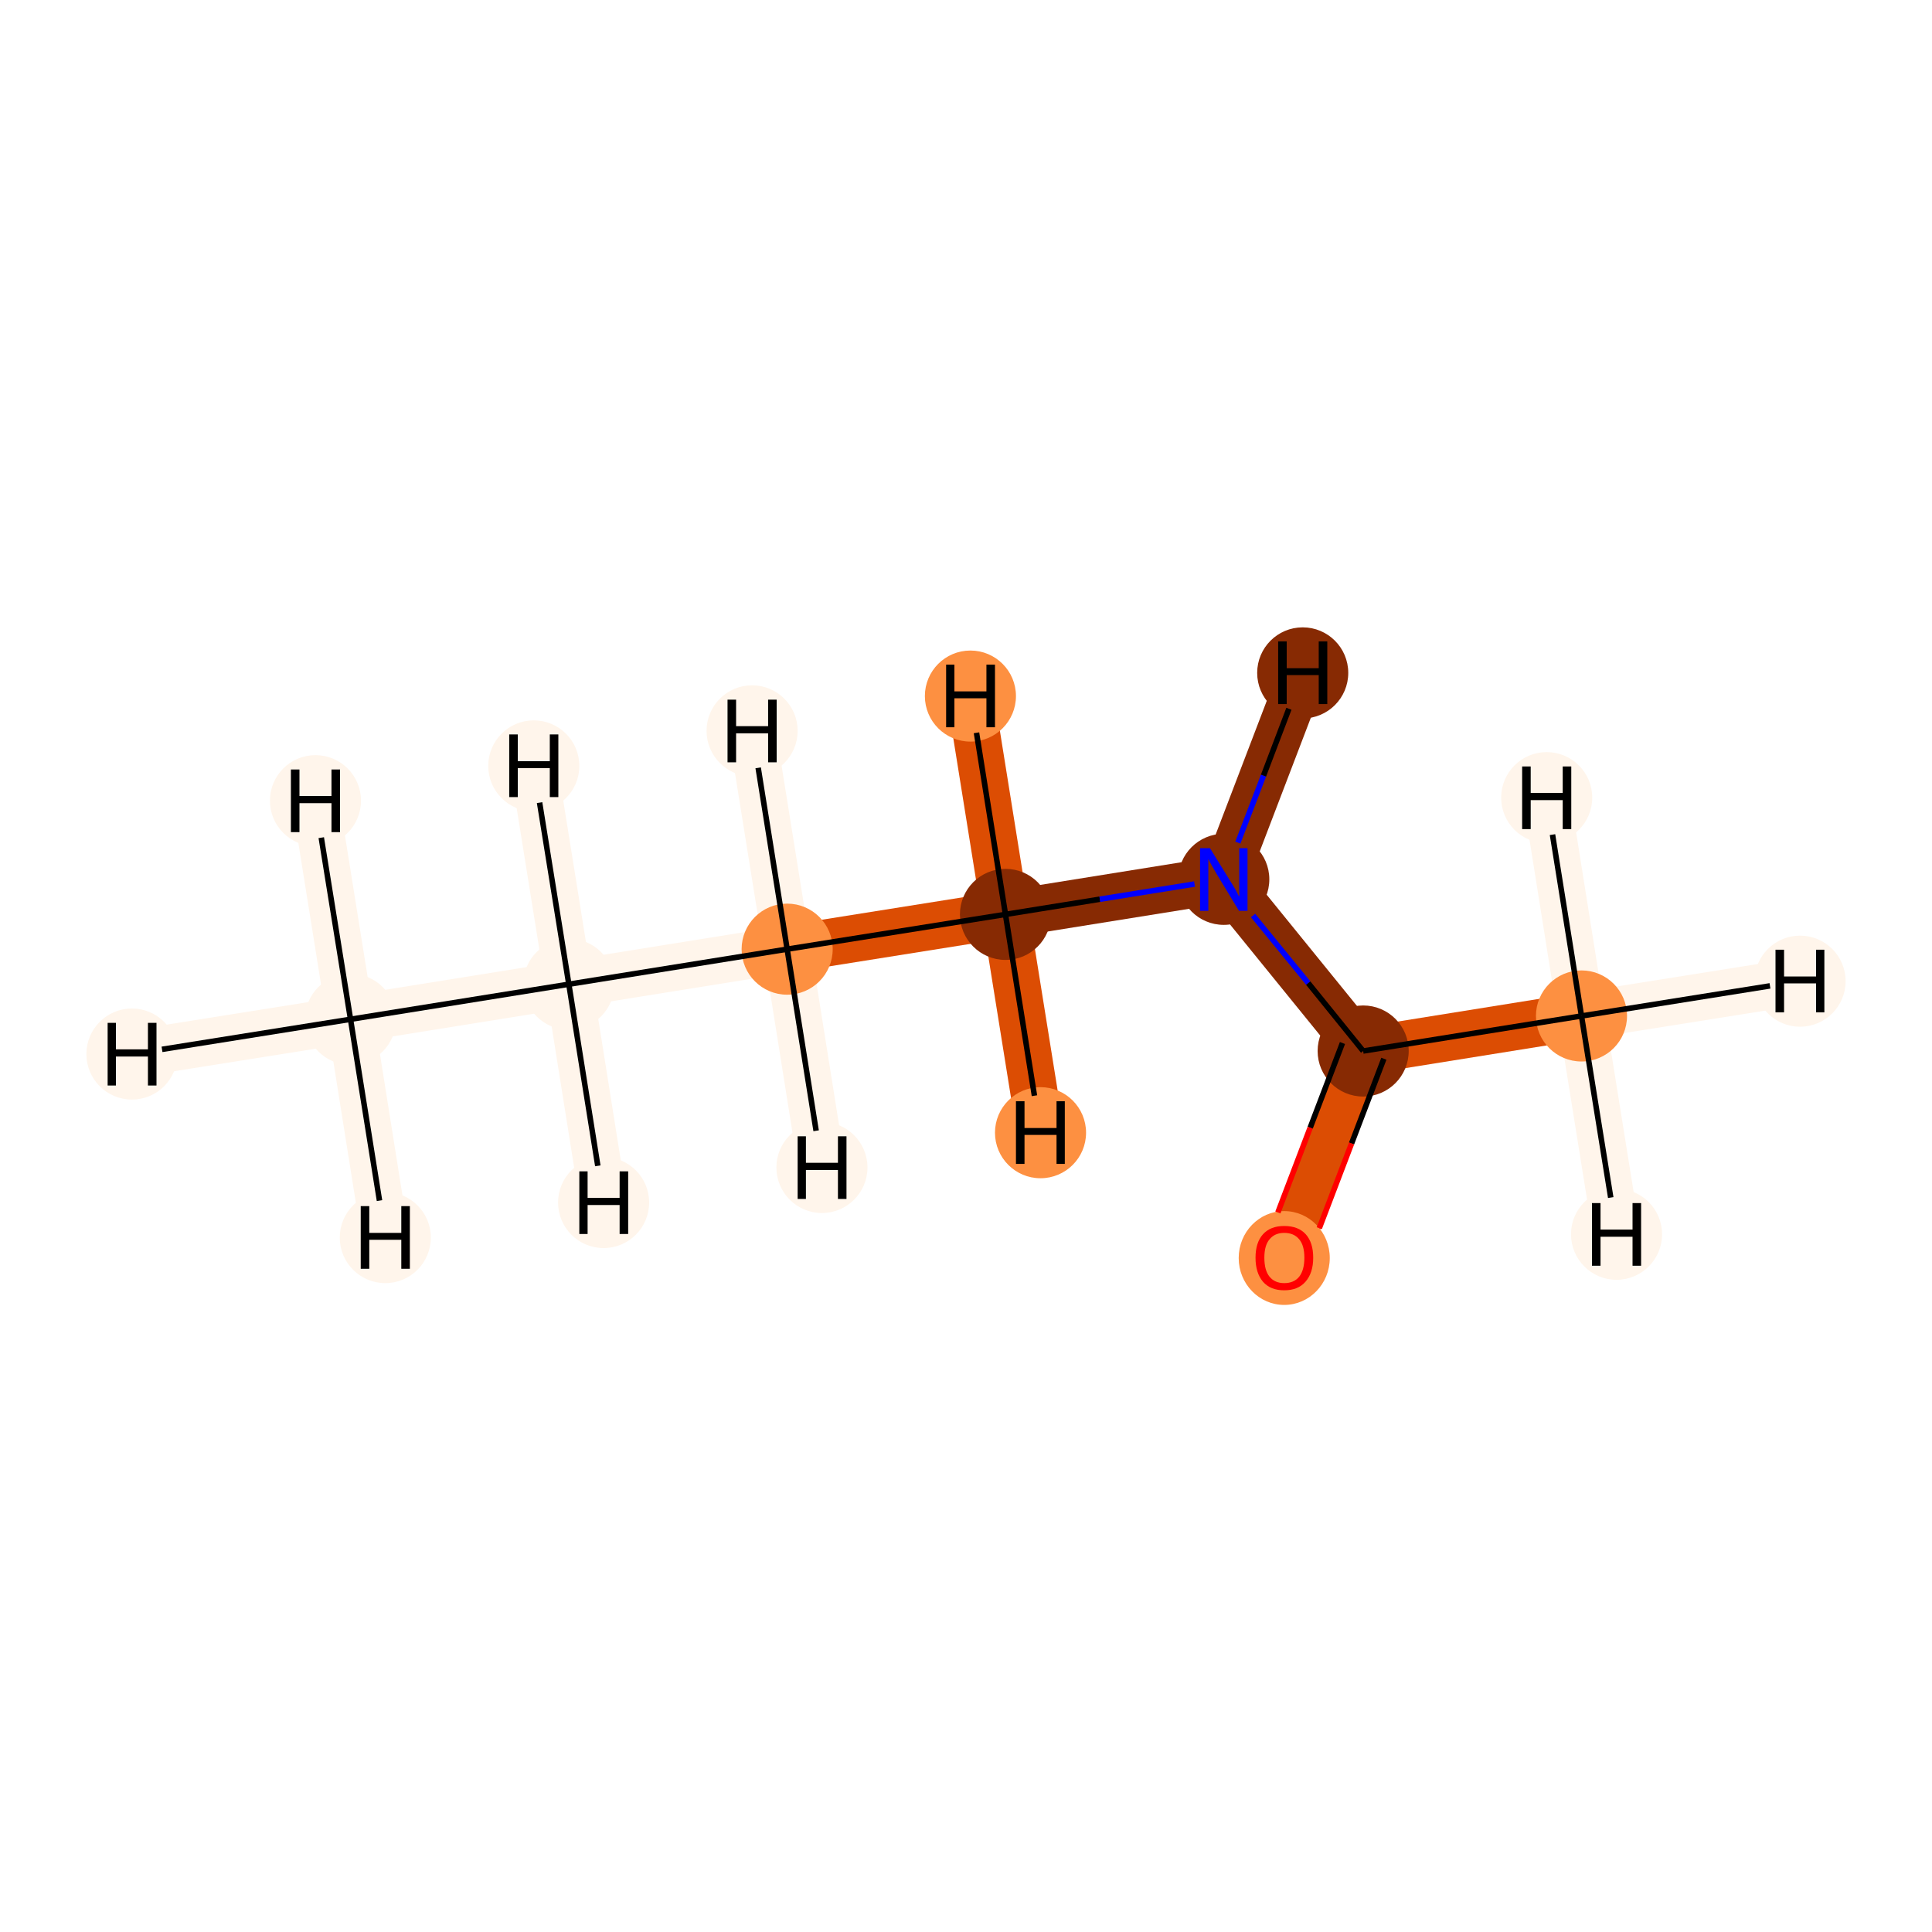 <?xml version='1.0' encoding='iso-8859-1'?>
<svg version='1.1' baseProfile='full'
              xmlns='http://www.w3.org/2000/svg'
                      xmlns:rdkit='http://www.rdkit.org/xml'
                      xmlns:xlink='http://www.w3.org/1999/xlink'
                  xml:space='preserve'
width='700px' height='700px' viewBox='0 0 700 700'>
<!-- END OF HEADER -->
<rect style='opacity:1.0;fill:#FFFFFF;stroke:none' width='700.0' height='700.0' x='0.0' y='0.0'> </rect>
<path d='M 127.0,369.3 L 206.1,356.6' style='fill:none;fill-rule:evenodd;stroke:#FFF5EB;stroke-width:17.1px;stroke-linecap:butt;stroke-linejoin:miter;stroke-opacity:1' />
<path d='M 127.0,369.3 L 47.8,381.9' style='fill:none;fill-rule:evenodd;stroke:#FFF5EB;stroke-width:17.1px;stroke-linecap:butt;stroke-linejoin:miter;stroke-opacity:1' />
<path d='M 127.0,369.3 L 139.6,448.4' style='fill:none;fill-rule:evenodd;stroke:#FFF5EB;stroke-width:17.1px;stroke-linecap:butt;stroke-linejoin:miter;stroke-opacity:1' />
<path d='M 127.0,369.3 L 114.3,290.1' style='fill:none;fill-rule:evenodd;stroke:#FFF5EB;stroke-width:17.1px;stroke-linecap:butt;stroke-linejoin:miter;stroke-opacity:1' />
<path d='M 206.1,356.6 L 285.2,343.9' style='fill:none;fill-rule:evenodd;stroke:#FFF5EB;stroke-width:17.1px;stroke-linecap:butt;stroke-linejoin:miter;stroke-opacity:1' />
<path d='M 206.1,356.6 L 218.7,435.7' style='fill:none;fill-rule:evenodd;stroke:#FFF5EB;stroke-width:17.1px;stroke-linecap:butt;stroke-linejoin:miter;stroke-opacity:1' />
<path d='M 206.1,356.6 L 193.4,277.5' style='fill:none;fill-rule:evenodd;stroke:#FFF5EB;stroke-width:17.1px;stroke-linecap:butt;stroke-linejoin:miter;stroke-opacity:1' />
<path d='M 285.2,343.9 L 364.3,331.3' style='fill:none;fill-rule:evenodd;stroke:#DC4D03;stroke-width:17.1px;stroke-linecap:butt;stroke-linejoin:miter;stroke-opacity:1' />
<path d='M 285.2,343.9 L 272.5,264.8' style='fill:none;fill-rule:evenodd;stroke:#FFF5EB;stroke-width:17.1px;stroke-linecap:butt;stroke-linejoin:miter;stroke-opacity:1' />
<path d='M 285.2,343.9 L 297.8,423.0' style='fill:none;fill-rule:evenodd;stroke:#FFF5EB;stroke-width:17.1px;stroke-linecap:butt;stroke-linejoin:miter;stroke-opacity:1' />
<path d='M 364.3,331.3 L 443.4,318.6' style='fill:none;fill-rule:evenodd;stroke:#872A03;stroke-width:17.1px;stroke-linecap:butt;stroke-linejoin:miter;stroke-opacity:1' />
<path d='M 364.3,331.3 L 377.0,410.4' style='fill:none;fill-rule:evenodd;stroke:#DC4D03;stroke-width:17.1px;stroke-linecap:butt;stroke-linejoin:miter;stroke-opacity:1' />
<path d='M 364.3,331.3 L 351.6,252.2' style='fill:none;fill-rule:evenodd;stroke:#DC4D03;stroke-width:17.1px;stroke-linecap:butt;stroke-linejoin:miter;stroke-opacity:1' />
<path d='M 443.4,318.6 L 493.9,380.8' style='fill:none;fill-rule:evenodd;stroke:#872A03;stroke-width:17.1px;stroke-linecap:butt;stroke-linejoin:miter;stroke-opacity:1' />
<path d='M 443.4,318.6 L 472.0,243.8' style='fill:none;fill-rule:evenodd;stroke:#872A03;stroke-width:17.1px;stroke-linecap:butt;stroke-linejoin:miter;stroke-opacity:1' />
<path d='M 493.9,380.8 L 465.3,455.6' style='fill:none;fill-rule:evenodd;stroke:#DC4D03;stroke-width:17.1px;stroke-linecap:butt;stroke-linejoin:miter;stroke-opacity:1' />
<path d='M 493.9,380.8 L 573.0,368.1' style='fill:none;fill-rule:evenodd;stroke:#DC4D03;stroke-width:17.1px;stroke-linecap:butt;stroke-linejoin:miter;stroke-opacity:1' />
<path d='M 573.0,368.1 L 652.2,355.5' style='fill:none;fill-rule:evenodd;stroke:#FFF5EB;stroke-width:17.1px;stroke-linecap:butt;stroke-linejoin:miter;stroke-opacity:1' />
<path d='M 573.0,368.1 L 585.7,447.2' style='fill:none;fill-rule:evenodd;stroke:#FFF5EB;stroke-width:17.1px;stroke-linecap:butt;stroke-linejoin:miter;stroke-opacity:1' />
<path d='M 573.0,368.1 L 560.4,289.0' style='fill:none;fill-rule:evenodd;stroke:#FFF5EB;stroke-width:17.1px;stroke-linecap:butt;stroke-linejoin:miter;stroke-opacity:1' />
<ellipse cx='127.0' cy='369.3' rx='16.0' ry='16.0'  style='fill:#FFF5EB;fill-rule:evenodd;stroke:#FFF5EB;stroke-width:1.0px;stroke-linecap:butt;stroke-linejoin:miter;stroke-opacity:1' />
<ellipse cx='206.1' cy='356.6' rx='16.0' ry='16.0'  style='fill:#FFF5EB;fill-rule:evenodd;stroke:#FFF5EB;stroke-width:1.0px;stroke-linecap:butt;stroke-linejoin:miter;stroke-opacity:1' />
<ellipse cx='285.2' cy='343.9' rx='16.0' ry='16.0'  style='fill:#FD9041;fill-rule:evenodd;stroke:#FD9041;stroke-width:1.0px;stroke-linecap:butt;stroke-linejoin:miter;stroke-opacity:1' />
<ellipse cx='364.3' cy='331.3' rx='16.0' ry='16.0'  style='fill:#872A03;fill-rule:evenodd;stroke:#872A03;stroke-width:1.0px;stroke-linecap:butt;stroke-linejoin:miter;stroke-opacity:1' />
<ellipse cx='443.4' cy='318.6' rx='16.0' ry='16.0'  style='fill:#872A03;fill-rule:evenodd;stroke:#872A03;stroke-width:1.0px;stroke-linecap:butt;stroke-linejoin:miter;stroke-opacity:1' />
<ellipse cx='493.9' cy='380.8' rx='16.0' ry='16.0'  style='fill:#872A03;fill-rule:evenodd;stroke:#872A03;stroke-width:1.0px;stroke-linecap:butt;stroke-linejoin:miter;stroke-opacity:1' />
<ellipse cx='465.3' cy='455.8' rx='16.0' ry='16.5'  style='fill:#FD9041;fill-rule:evenodd;stroke:#FD9041;stroke-width:1.0px;stroke-linecap:butt;stroke-linejoin:miter;stroke-opacity:1' />
<ellipse cx='573.0' cy='368.1' rx='16.0' ry='16.0'  style='fill:#FD9041;fill-rule:evenodd;stroke:#FD9041;stroke-width:1.0px;stroke-linecap:butt;stroke-linejoin:miter;stroke-opacity:1' />
<ellipse cx='47.8' cy='381.9' rx='16.0' ry='16.0'  style='fill:#FFF5EB;fill-rule:evenodd;stroke:#FFF5EB;stroke-width:1.0px;stroke-linecap:butt;stroke-linejoin:miter;stroke-opacity:1' />
<ellipse cx='139.6' cy='448.4' rx='16.0' ry='16.0'  style='fill:#FFF5EB;fill-rule:evenodd;stroke:#FFF5EB;stroke-width:1.0px;stroke-linecap:butt;stroke-linejoin:miter;stroke-opacity:1' />
<ellipse cx='114.3' cy='290.1' rx='16.0' ry='16.0'  style='fill:#FFF5EB;fill-rule:evenodd;stroke:#FFF5EB;stroke-width:1.0px;stroke-linecap:butt;stroke-linejoin:miter;stroke-opacity:1' />
<ellipse cx='218.7' cy='435.7' rx='16.0' ry='16.0'  style='fill:#FFF5EB;fill-rule:evenodd;stroke:#FFF5EB;stroke-width:1.0px;stroke-linecap:butt;stroke-linejoin:miter;stroke-opacity:1' />
<ellipse cx='193.4' cy='277.5' rx='16.0' ry='16.0'  style='fill:#FFF5EB;fill-rule:evenodd;stroke:#FFF5EB;stroke-width:1.0px;stroke-linecap:butt;stroke-linejoin:miter;stroke-opacity:1' />
<ellipse cx='272.5' cy='264.8' rx='16.0' ry='16.0'  style='fill:#FFF5EB;fill-rule:evenodd;stroke:#FFF5EB;stroke-width:1.0px;stroke-linecap:butt;stroke-linejoin:miter;stroke-opacity:1' />
<ellipse cx='297.8' cy='423.0' rx='16.0' ry='16.0'  style='fill:#FFF5EB;fill-rule:evenodd;stroke:#FFF5EB;stroke-width:1.0px;stroke-linecap:butt;stroke-linejoin:miter;stroke-opacity:1' />
<ellipse cx='377.0' cy='410.4' rx='16.0' ry='16.0'  style='fill:#FD9041;fill-rule:evenodd;stroke:#FD9041;stroke-width:1.0px;stroke-linecap:butt;stroke-linejoin:miter;stroke-opacity:1' />
<ellipse cx='351.6' cy='252.2' rx='16.0' ry='16.0'  style='fill:#FD9041;fill-rule:evenodd;stroke:#FD9041;stroke-width:1.0px;stroke-linecap:butt;stroke-linejoin:miter;stroke-opacity:1' />
<ellipse cx='472.0' cy='243.8' rx='16.0' ry='16.0'  style='fill:#872A03;fill-rule:evenodd;stroke:#872A03;stroke-width:1.0px;stroke-linecap:butt;stroke-linejoin:miter;stroke-opacity:1' />
<ellipse cx='652.2' cy='355.5' rx='16.0' ry='16.0'  style='fill:#FFF5EB;fill-rule:evenodd;stroke:#FFF5EB;stroke-width:1.0px;stroke-linecap:butt;stroke-linejoin:miter;stroke-opacity:1' />
<ellipse cx='585.7' cy='447.2' rx='16.0' ry='16.0'  style='fill:#FFF5EB;fill-rule:evenodd;stroke:#FFF5EB;stroke-width:1.0px;stroke-linecap:butt;stroke-linejoin:miter;stroke-opacity:1' />
<ellipse cx='560.4' cy='289.0' rx='16.0' ry='16.0'  style='fill:#FFF5EB;fill-rule:evenodd;stroke:#FFF5EB;stroke-width:1.0px;stroke-linecap:butt;stroke-linejoin:miter;stroke-opacity:1' />
<path class='bond-0 atom-0 atom-1' d='M 127.0,369.3 L 206.1,356.6' style='fill:none;fill-rule:evenodd;stroke:#000000;stroke-width:2.0px;stroke-linecap:butt;stroke-linejoin:miter;stroke-opacity:1' />
<path class='bond-7 atom-0 atom-8' d='M 127.0,369.3 L 58.7,380.2' style='fill:none;fill-rule:evenodd;stroke:#000000;stroke-width:2.0px;stroke-linecap:butt;stroke-linejoin:miter;stroke-opacity:1' />
<path class='bond-8 atom-0 atom-9' d='M 127.0,369.3 L 137.5,435.0' style='fill:none;fill-rule:evenodd;stroke:#000000;stroke-width:2.0px;stroke-linecap:butt;stroke-linejoin:miter;stroke-opacity:1' />
<path class='bond-9 atom-0 atom-10' d='M 127.0,369.3 L 116.4,303.5' style='fill:none;fill-rule:evenodd;stroke:#000000;stroke-width:2.0px;stroke-linecap:butt;stroke-linejoin:miter;stroke-opacity:1' />
<path class='bond-1 atom-1 atom-2' d='M 206.1,356.6 L 285.2,343.9' style='fill:none;fill-rule:evenodd;stroke:#000000;stroke-width:2.0px;stroke-linecap:butt;stroke-linejoin:miter;stroke-opacity:1' />
<path class='bond-10 atom-1 atom-11' d='M 206.1,356.6 L 216.6,422.4' style='fill:none;fill-rule:evenodd;stroke:#000000;stroke-width:2.0px;stroke-linecap:butt;stroke-linejoin:miter;stroke-opacity:1' />
<path class='bond-11 atom-1 atom-12' d='M 206.1,356.6 L 195.5,290.8' style='fill:none;fill-rule:evenodd;stroke:#000000;stroke-width:2.0px;stroke-linecap:butt;stroke-linejoin:miter;stroke-opacity:1' />
<path class='bond-2 atom-2 atom-3' d='M 285.2,343.9 L 364.3,331.3' style='fill:none;fill-rule:evenodd;stroke:#000000;stroke-width:2.0px;stroke-linecap:butt;stroke-linejoin:miter;stroke-opacity:1' />
<path class='bond-12 atom-2 atom-13' d='M 285.2,343.9 L 274.7,278.2' style='fill:none;fill-rule:evenodd;stroke:#000000;stroke-width:2.0px;stroke-linecap:butt;stroke-linejoin:miter;stroke-opacity:1' />
<path class='bond-13 atom-2 atom-14' d='M 285.2,343.9 L 295.7,409.7' style='fill:none;fill-rule:evenodd;stroke:#000000;stroke-width:2.0px;stroke-linecap:butt;stroke-linejoin:miter;stroke-opacity:1' />
<path class='bond-3 atom-3 atom-4' d='M 364.3,331.3 L 398.5,325.8' style='fill:none;fill-rule:evenodd;stroke:#000000;stroke-width:2.0px;stroke-linecap:butt;stroke-linejoin:miter;stroke-opacity:1' />
<path class='bond-3 atom-3 atom-4' d='M 398.5,325.8 L 432.8,320.3' style='fill:none;fill-rule:evenodd;stroke:#0000FF;stroke-width:2.0px;stroke-linecap:butt;stroke-linejoin:miter;stroke-opacity:1' />
<path class='bond-14 atom-3 atom-15' d='M 364.3,331.3 L 374.8,397.0' style='fill:none;fill-rule:evenodd;stroke:#000000;stroke-width:2.0px;stroke-linecap:butt;stroke-linejoin:miter;stroke-opacity:1' />
<path class='bond-15 atom-3 atom-16' d='M 364.3,331.3 L 353.8,265.5' style='fill:none;fill-rule:evenodd;stroke:#000000;stroke-width:2.0px;stroke-linecap:butt;stroke-linejoin:miter;stroke-opacity:1' />
<path class='bond-4 atom-4 atom-5' d='M 454.0,331.7 L 474.0,356.2' style='fill:none;fill-rule:evenodd;stroke:#0000FF;stroke-width:2.0px;stroke-linecap:butt;stroke-linejoin:miter;stroke-opacity:1' />
<path class='bond-4 atom-4 atom-5' d='M 474.0,356.2 L 493.9,380.8' style='fill:none;fill-rule:evenodd;stroke:#000000;stroke-width:2.0px;stroke-linecap:butt;stroke-linejoin:miter;stroke-opacity:1' />
<path class='bond-16 atom-4 atom-17' d='M 448.5,305.3 L 457.8,281.0' style='fill:none;fill-rule:evenodd;stroke:#0000FF;stroke-width:2.0px;stroke-linecap:butt;stroke-linejoin:miter;stroke-opacity:1' />
<path class='bond-16 atom-4 atom-17' d='M 457.8,281.0 L 467.0,256.8' style='fill:none;fill-rule:evenodd;stroke:#000000;stroke-width:2.0px;stroke-linecap:butt;stroke-linejoin:miter;stroke-opacity:1' />
<path class='bond-5 atom-5 atom-6' d='M 486.4,377.9 L 474.7,408.6' style='fill:none;fill-rule:evenodd;stroke:#000000;stroke-width:2.0px;stroke-linecap:butt;stroke-linejoin:miter;stroke-opacity:1' />
<path class='bond-5 atom-5 atom-6' d='M 474.7,408.6 L 463.0,439.3' style='fill:none;fill-rule:evenodd;stroke:#FF0000;stroke-width:2.0px;stroke-linecap:butt;stroke-linejoin:miter;stroke-opacity:1' />
<path class='bond-5 atom-5 atom-6' d='M 501.4,383.6 L 489.7,414.3' style='fill:none;fill-rule:evenodd;stroke:#000000;stroke-width:2.0px;stroke-linecap:butt;stroke-linejoin:miter;stroke-opacity:1' />
<path class='bond-5 atom-5 atom-6' d='M 489.7,414.3 L 478.0,445.0' style='fill:none;fill-rule:evenodd;stroke:#FF0000;stroke-width:2.0px;stroke-linecap:butt;stroke-linejoin:miter;stroke-opacity:1' />
<path class='bond-6 atom-5 atom-7' d='M 493.9,380.8 L 573.0,368.1' style='fill:none;fill-rule:evenodd;stroke:#000000;stroke-width:2.0px;stroke-linecap:butt;stroke-linejoin:miter;stroke-opacity:1' />
<path class='bond-17 atom-7 atom-18' d='M 573.0,368.1 L 641.3,357.2' style='fill:none;fill-rule:evenodd;stroke:#000000;stroke-width:2.0px;stroke-linecap:butt;stroke-linejoin:miter;stroke-opacity:1' />
<path class='bond-18 atom-7 atom-19' d='M 573.0,368.1 L 583.6,433.9' style='fill:none;fill-rule:evenodd;stroke:#000000;stroke-width:2.0px;stroke-linecap:butt;stroke-linejoin:miter;stroke-opacity:1' />
<path class='bond-19 atom-7 atom-20' d='M 573.0,368.1 L 562.5,302.4' style='fill:none;fill-rule:evenodd;stroke:#000000;stroke-width:2.0px;stroke-linecap:butt;stroke-linejoin:miter;stroke-opacity:1' />
<path  class='atom-4' d='M 438.4 307.3
L 445.8 319.3
Q 446.6 320.5, 447.8 322.6
Q 448.9 324.8, 449.0 324.9
L 449.0 307.3
L 452.0 307.3
L 452.0 330.0
L 448.9 330.0
L 440.9 316.8
Q 440.0 315.3, 439.0 313.5
Q 438.0 311.7, 437.8 311.2
L 437.8 330.0
L 434.8 330.0
L 434.8 307.3
L 438.4 307.3
' fill='#0000FF'/>
<path  class='atom-6' d='M 454.9 455.7
Q 454.9 450.2, 457.6 447.2
Q 460.3 444.2, 465.3 444.2
Q 470.4 444.2, 473.1 447.2
Q 475.8 450.2, 475.8 455.7
Q 475.8 461.2, 473.0 464.4
Q 470.3 467.5, 465.3 467.5
Q 460.3 467.5, 457.6 464.4
Q 454.9 461.2, 454.9 455.7
M 465.3 464.9
Q 468.8 464.9, 470.7 462.6
Q 472.6 460.2, 472.6 455.7
Q 472.6 451.2, 470.7 449.0
Q 468.8 446.7, 465.3 446.7
Q 461.9 446.7, 460.0 449.0
Q 458.1 451.2, 458.1 455.7
Q 458.1 460.3, 460.0 462.6
Q 461.9 464.9, 465.3 464.9
' fill='#FF0000'/>
<path  class='atom-8' d='M 39.0 370.6
L 42.0 370.6
L 42.0 380.2
L 53.6 380.2
L 53.6 370.6
L 56.7 370.6
L 56.7 393.3
L 53.6 393.3
L 53.6 382.8
L 42.0 382.8
L 42.0 393.3
L 39.0 393.3
L 39.0 370.6
' fill='#000000'/>
<path  class='atom-9' d='M 130.7 437.0
L 133.8 437.0
L 133.8 446.7
L 145.4 446.7
L 145.4 437.0
L 148.5 437.0
L 148.5 459.7
L 145.4 459.7
L 145.4 449.2
L 133.8 449.2
L 133.8 459.7
L 130.7 459.7
L 130.7 437.0
' fill='#000000'/>
<path  class='atom-10' d='M 105.4 278.8
L 108.5 278.8
L 108.5 288.4
L 120.1 288.4
L 120.1 278.8
L 123.2 278.8
L 123.2 301.5
L 120.1 301.5
L 120.1 291.0
L 108.5 291.0
L 108.5 301.5
L 105.4 301.5
L 105.4 278.8
' fill='#000000'/>
<path  class='atom-11' d='M 209.9 424.4
L 212.9 424.4
L 212.9 434.0
L 224.5 434.0
L 224.5 424.4
L 227.6 424.4
L 227.6 447.1
L 224.5 447.1
L 224.5 436.6
L 212.9 436.6
L 212.9 447.1
L 209.9 447.1
L 209.9 424.4
' fill='#000000'/>
<path  class='atom-12' d='M 184.5 266.1
L 187.6 266.1
L 187.6 275.8
L 199.2 275.8
L 199.2 266.1
L 202.3 266.1
L 202.3 288.8
L 199.2 288.8
L 199.2 278.3
L 187.6 278.3
L 187.6 288.8
L 184.5 288.8
L 184.5 266.1
' fill='#000000'/>
<path  class='atom-13' d='M 263.6 253.5
L 266.7 253.5
L 266.7 263.1
L 278.3 263.1
L 278.3 253.5
L 281.4 253.5
L 281.4 276.2
L 278.3 276.2
L 278.3 265.7
L 266.7 265.7
L 266.7 276.2
L 263.6 276.2
L 263.6 253.5
' fill='#000000'/>
<path  class='atom-14' d='M 289.0 411.7
L 292.0 411.7
L 292.0 421.3
L 303.6 421.3
L 303.6 411.7
L 306.7 411.7
L 306.7 434.4
L 303.6 434.4
L 303.6 423.9
L 292.0 423.9
L 292.0 434.4
L 289.0 434.4
L 289.0 411.7
' fill='#000000'/>
<path  class='atom-15' d='M 368.1 399.0
L 371.2 399.0
L 371.2 408.7
L 382.8 408.7
L 382.8 399.0
L 385.8 399.0
L 385.8 421.7
L 382.8 421.7
L 382.8 411.2
L 371.2 411.2
L 371.2 421.7
L 368.1 421.7
L 368.1 399.0
' fill='#000000'/>
<path  class='atom-16' d='M 342.8 240.8
L 345.8 240.8
L 345.8 250.5
L 357.4 250.5
L 357.4 240.8
L 360.5 240.8
L 360.5 263.5
L 357.4 263.5
L 357.4 253.0
L 345.8 253.0
L 345.8 263.5
L 342.8 263.5
L 342.8 240.8
' fill='#000000'/>
<path  class='atom-17' d='M 463.1 232.4
L 466.2 232.4
L 466.2 242.1
L 477.8 242.1
L 477.8 232.4
L 480.9 232.4
L 480.9 255.1
L 477.8 255.1
L 477.8 244.6
L 466.2 244.6
L 466.2 255.1
L 463.1 255.1
L 463.1 232.4
' fill='#000000'/>
<path  class='atom-18' d='M 643.3 344.1
L 646.4 344.1
L 646.4 353.8
L 658.0 353.8
L 658.0 344.1
L 661.0 344.1
L 661.0 366.8
L 658.0 366.8
L 658.0 356.3
L 646.4 356.3
L 646.4 366.8
L 643.3 366.8
L 643.3 344.1
' fill='#000000'/>
<path  class='atom-19' d='M 576.8 435.9
L 579.9 435.9
L 579.9 445.5
L 591.5 445.5
L 591.5 435.9
L 594.6 435.9
L 594.6 458.6
L 591.5 458.6
L 591.5 448.1
L 579.9 448.1
L 579.9 458.6
L 576.8 458.6
L 576.8 435.9
' fill='#000000'/>
<path  class='atom-20' d='M 551.5 277.7
L 554.6 277.7
L 554.6 287.3
L 566.2 287.3
L 566.2 277.7
L 569.3 277.7
L 569.3 300.4
L 566.2 300.4
L 566.2 289.9
L 554.6 289.9
L 554.6 300.4
L 551.5 300.4
L 551.5 277.7
' fill='#000000'/>
</svg>
